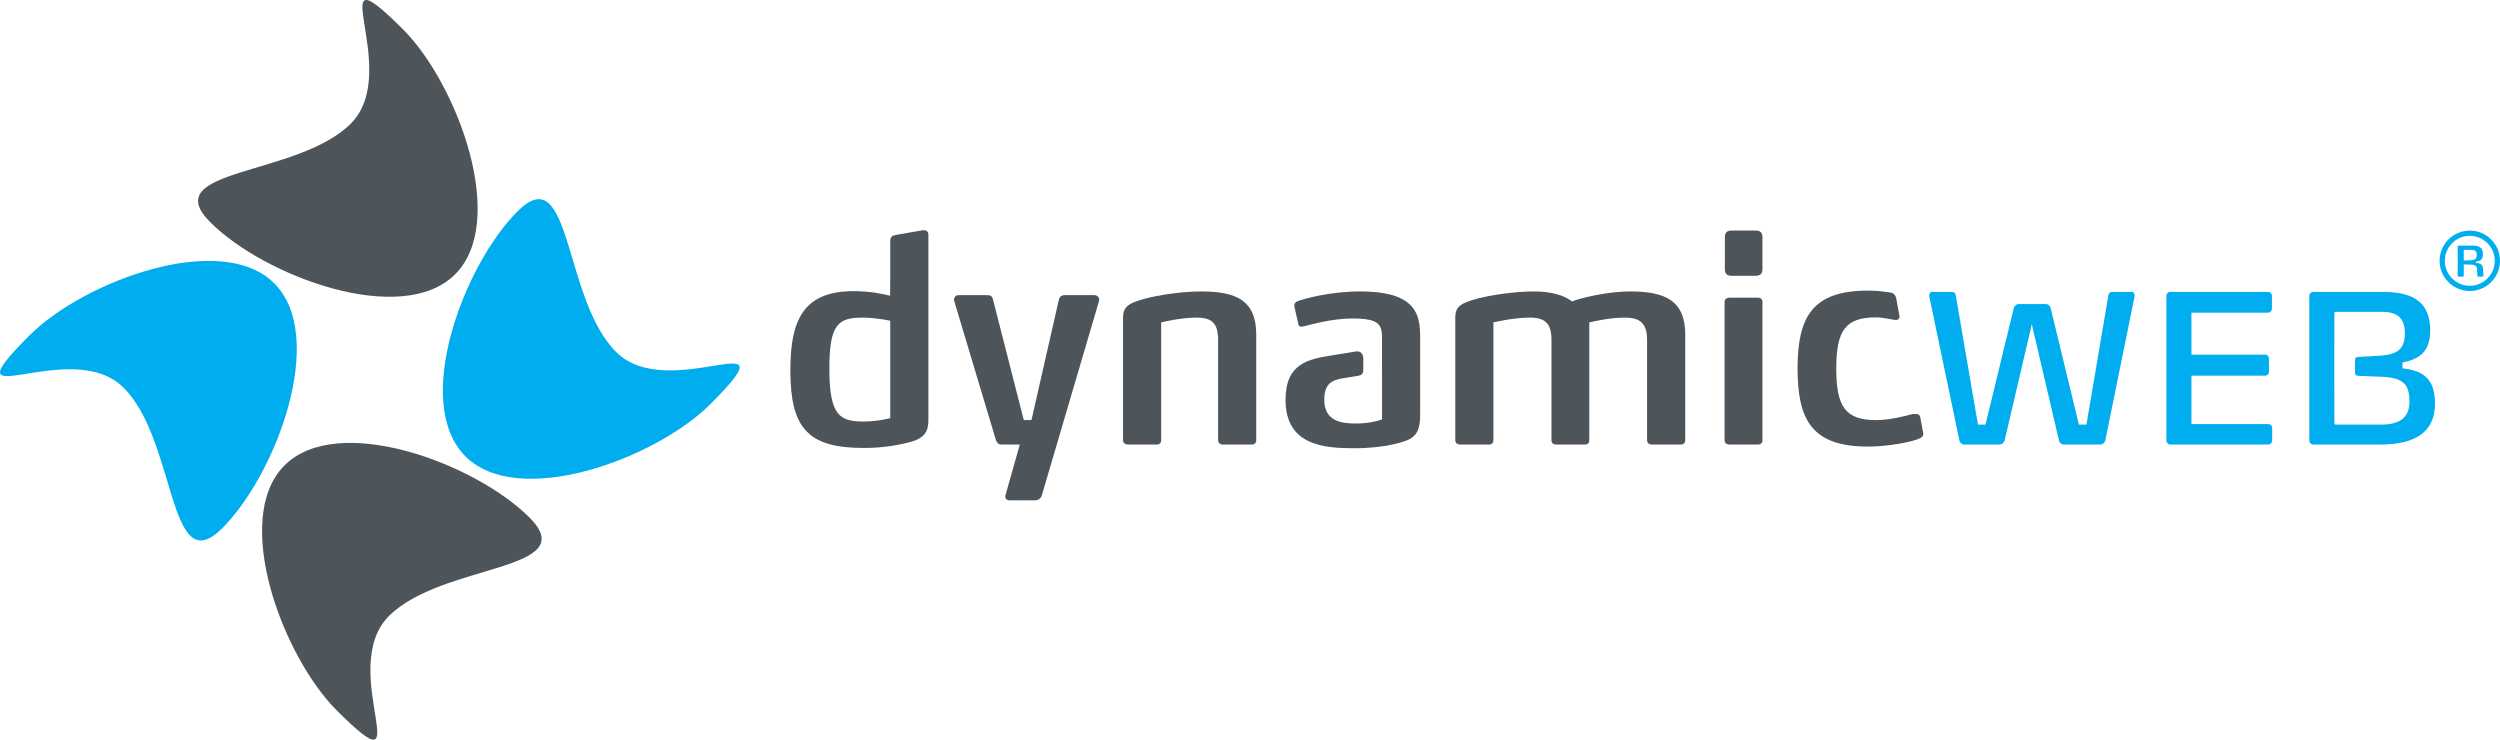 <?xml version="1.0" encoding="utf-8"?>
<!-- Generator: Adobe Illustrator 15.1.0, SVG Export Plug-In . SVG Version: 6.00 Build 0)  -->
<!DOCTYPE svg PUBLIC "-//W3C//DTD SVG 1.1//EN" "http://www.w3.org/Graphics/SVG/1.1/DTD/svg11.dtd">
<svg version="1.1" id="Layer_1" xmlns="http://www.w3.org/2000/svg" xmlns:xlink="http://www.w3.org/1999/xlink" x="0px" y="0px"
	 width="519.055px" height="153.574px" viewBox="0 0 519.055 153.574" enable-background="new 0 0 519.055 153.574"
	 xml:space="preserve">
<g>
	<path fill="#4D555B" d="M184.836,57.97v-7.918c0-0.71,0.296-1.124,1.006-1.243l5.731-1.003h0.294c0.532,0,0.887,0.354,0.887,0.943
		v38.348c0,1.715-0.177,3.668-3.546,4.614c-2.599,0.709-5.909,1.298-9.868,1.298c-11.583,0-15.245-4.078-15.245-16.13
		c0-10.46,2.717-16.428,13.118-16.428c3.44,0,6.208,0.59,7.592,0.949L184.836,57.97z M184.836,66.598c0,0-2.896-0.652-5.673-0.652
		c-5.022,0-6.972,1.184-6.972,10.578c0,9.927,2.245,10.992,7.208,10.992c2.898,0,5.437-0.711,5.437-0.711V66.598z"/>
	<path fill="#4D555B" d="M209.527,103.884c-0.538,0-0.926-0.518-0.781-1.034l2.988-10.552h-3.84c-0.594,0-0.948-0.412-1.123-0.944
		l-8.629-28.778c-0.059-0.117-0.059-0.239-0.059-0.355c0-0.532,0.355-0.944,0.946-0.944h5.968c0.709,0,1.005,0.235,1.182,0.944
		l6.383,24.996h1.595l5.674-24.937c0.176-0.709,0.59-1.003,1.298-1.003h6.027c0.65,0,1.066,0.412,1.066,0.944
		c0,0.116-0.06,0.238-0.06,0.355l-11.858,40.278c-0.178,0.607-0.74,1.03-1.375,1.03H209.527z"/>
	<path fill="#4D555B" d="M259.938,92.298h-6.088c-0.529,0-0.944-0.355-0.944-0.885v-20.86c0-3.429-1.3-4.609-4.432-4.609
		c-3.546,0-7.389,1.005-7.389,1.005v24.464c0,0.53-0.352,0.885-0.885,0.885h-6.027c-0.59,0-1.004-0.355-1.004-0.885V65.944
		c0-2.245,1.122-3.014,4.432-3.899c3.013-0.829,7.977-1.538,11.757-1.538c7.389,0,11.465,1.893,11.465,8.984v21.922
		C260.823,91.943,260.471,92.298,259.938,92.298"/>
	<path fill="#4D555B" d="M349.001,92.298h-6.087c-0.531,0-0.945-0.355-0.945-0.885v-20.86c0-3.429-1.479-4.609-4.609-4.609
		c-3.543,0-7.386,1.005-7.386,1.005v24.464c0,0.53-0.294,0.885-0.885,0.885h-6.029c-0.591,0-0.942-0.355-0.942-0.885v-20.86
		c0-3.429-1.36-4.609-4.491-4.609c-3.548,0-7.566,1.005-7.566,1.005v24.464c0,0.53-0.354,0.885-0.885,0.885h-6.027
		c-0.591,0-1.005-0.355-1.005-0.885V65.944c0-2.245,1.124-3.014,4.432-3.899c3.013-0.829,8.095-1.538,11.876-1.538
		c3.724,0,6.322,0.827,7.918,2.069c1.656-0.65,7.269-2.069,12.058-2.069c7.326,0,11.462,1.893,11.462,8.984v21.922
		C349.888,91.943,349.534,92.298,349.001,92.298"/>
	<path fill="#4D555B" d="M365.032,92.298h-6.025c-0.532,0-0.946-0.355-0.946-0.885V62.694c0-0.532,0.414-0.887,0.946-0.887h6.025
		c0.532,0,0.89,0.355,0.89,0.887v28.719C365.922,91.943,365.564,92.298,365.032,92.298 M364.501,57.259h-4.962
		c-0.946,0-1.421-0.416-1.421-1.36V49.22c0-0.944,0.475-1.358,1.421-1.358h4.962c0.945,0,1.421,0.414,1.421,1.358v6.679
		C365.922,56.843,365.446,57.259,364.501,57.259"/>
	<path fill="#00AEEF" d="M437.106,91.461c-0.11,0.446-0.559,0.837-1.003,0.837h-7.603c-0.505,0-0.896-0.391-1.008-0.837
		l-5.644-24.143l-5.645,24.143c-0.11,0.446-0.559,0.837-1.005,0.837h-7.377c-0.503,0-0.893-0.391-1.007-0.837l-6.258-29.954v-0.168
		c0-0.391,0.222-0.728,0.558-0.728h4.022c0.394,0,0.843,0.113,0.896,0.56l4.639,26.992h1.563l5.869-24.197
		c0.112-0.447,0.559-0.838,1.005-0.838h5.646c0.502,0,0.895,0.391,1.005,0.838l5.867,24.197h1.565l4.583-26.992
		c0.11-0.447,0.504-0.56,0.951-0.56h3.965c0.282,0,0.503,0.337,0.503,0.728v0.168L437.106,91.461z"/>
	<path fill="#00AEEF" d="M449.79,61.454c0-0.505,0.393-0.843,0.896-0.843h20.177c0.503,0,0.835,0.338,0.835,0.843v2.624
		c0,0.503-0.332,0.837-0.835,0.837h-15.875v8.719h15.257c0.504,0,0.839,0.336,0.839,0.839v2.683c0,0.503-0.335,0.837-0.839,0.837
		h-15.257V88.05h15.929c0.503,0,0.835,0.334,0.835,0.786v2.625c0,0.502-0.386,0.837-0.835,0.837h-20.23
		c-0.503,0-0.896-0.335-0.896-0.837V61.454z"/>
	<path fill="#00AEEF" d="M515.499,57.435h-0.985c-0.097,0-0.15-0.043-0.15-0.121l-0.086-1.459c-0.035-0.722-0.603-0.897-1.378-0.924
		l-1.37-0.034v2.408c0,0.079-0.064,0.13-0.15,0.13h-0.967c-0.079,0-0.14-0.051-0.14-0.13v-6.181c0-0.079,0.067-0.138,0.146-0.138
		h2.948c1.328,0,2.143,0.436,2.143,1.789c0,0.915-0.351,1.429-1.457,1.562v0.244c0.896,0.062,1.457,0.255,1.518,1.51l0.05,1.207
		C515.62,57.329,515.577,57.435,515.499,57.435 M513.171,51.883h-1.642v2.21l1.406-0.063c0.792-0.036,1.299-0.217,1.299-1.056
		C514.234,52.233,513.956,51.883,513.171,51.883"/>
	<path fill="#4D555B" d="M286.94,77.232v9.865c-1.239,0.414-3.131,0.832-5.437,0.832c-2.835,0-6.558-0.357-6.558-4.968
		c0-3.841,2.247-4.192,4.669-4.547c0.537-0.086,1.076-0.184,1.615-0.266c1.199-0.181,1.817-0.229,1.817-1.36v-2.442
		c0-0.764-0.527-1.512-1.45-1.387l-5.174,0.844c-4.727,0.767-9.514,1.594-9.514,9.219c0,9.396,7.857,10.042,14.24,10.042
		c3.309,0,6.146-0.352,8.214-0.823c4.018-0.946,5.495-1.715,5.495-6.145V69.788c0-3.193-0.591-5.971-3.604-7.625
		c-1.892-1.066-4.728-1.655-8.924-1.655c-6.026,0-11.463,1.478-12.88,2.01c-0.297,0.116-0.711,0.354-0.711,0.885v0.238l0.827,3.664
		c0.059,0.414,0.354,0.531,0.651,0.531c0.116,0,0.235-0.06,0.414-0.06c1.771-0.471,6.146-1.654,10.163-1.654
		c2.127,0,3.545,0.178,4.49,0.591c1.477,0.649,1.653,1.831,1.653,3.487V77.232z"/>
	<path fill="#00AEEF" d="M498.803,76.482v-1.227c3.405-0.672,5.758-2.124,5.758-6.651c0-5.419-2.963-7.993-9.724-7.993h-14.476
		c-0.503,0-0.896,0.338-0.896,0.843v30.007c0,0.502,0.393,0.837,0.896,0.837h13.915c7.097,0,11.287-2.57,11.287-8.494
		C505.563,78.774,503.219,76.931,498.803,76.482 M494.33,88.163h-9.403c-0.143,0-0.264-0.118-0.264-0.268v-7.286
		c0-0.003-0.004-0.007-0.008-0.007c-0.003,0-0.003,0-0.003-0.003v-8.962c0-0.002,0-0.004,0.003-0.004
		c0.004,0,0.008-0.004,0.008-0.005v-6.611c0-0.149,0.121-0.27,0.264-0.27h9.628c3.463,0,4.748,1.51,4.748,4.528
		c0,3.352-1.785,4.359-5.251,4.582l-4.562,0.261c-0.3,0.018-0.535,0.267-0.535,0.567v2.776c0,0.301,0.235,0.546,0.535,0.556
		l4.673,0.199c4.865,0.112,6.094,1.62,6.094,5.144C500.256,86.039,499.027,88.163,494.33,88.163"/>
	<path fill="#4D555B" d="M398.678,86.598c-0.119-0.53-0.533-0.648-0.887-0.648l-0.672,0.009c-1.301,0.354-4.699,1.264-7.593,1.264
		c-6.383,0-8.274-2.774-8.274-10.697c0-7.916,1.892-10.635,8.274-10.635c0.929,0,2.49,0.288,3.95,0.54
		c0.507,0.087,0.989-0.283,0.899-0.79l-0.667-3.658c-0.111-0.613-0.551-1.162-1.166-1.241c-1.822-0.225-2.502-0.405-4.676-0.405
		c-11.519,0-14.652,5.374-14.652,16.189c0,10.877,3.134,16.194,14.652,16.194c4.143,0,9.335-0.98,10.811-1.747
		c0.354-0.179,0.649-0.418,0.649-0.889c0-0.122,0-0.234-0.061-0.355L398.678,86.598z"/>
	<path fill="#00AEEF" d="M517.966,54.149c0,2.857-2.324,5.183-5.181,5.183c-2.859,0-5.183-2.326-5.183-5.183
		c0-2.856,2.323-5.18,5.183-5.18C515.642,48.969,517.966,51.293,517.966,54.149 M512.785,47.878c-3.459,0-6.271,2.815-6.271,6.271
		c0,3.458,2.812,6.27,6.271,6.27c3.456,0,6.27-2.812,6.27-6.27C519.055,50.693,516.241,47.878,512.785,47.878"/>
	<path fill="#00AEEF" d="M56.951,58.833c11.056,11.056,0.461,39.573-10.816,50.848c-11.274,11.275-9.409-18.12-20.463-29.174
		C14.618,69.453-11.913,87.668,6.104,69.651C17.38,58.375,45.897,47.779,56.951,58.833"/>
	<path fill="#4D555B" d="M94.5,56.951c-11.055,11.052-39.572,0.46-50.848-10.816c-11.275-11.276,18.12-9.409,29.174-20.464
		c11.055-11.054-7.159-37.583,10.857-19.566C94.959,17.38,105.552,45.896,94.5,56.951"/>
	<path fill="#00AEEF" d="M96.624,94.738c-11.056-11.054-0.459-39.573,10.815-50.846c11.275-11.275,9.41,18.12,20.463,29.172
		c11.055,11.056,37.587-7.159,19.568,10.858C136.195,95.199,107.677,105.792,96.624,94.738"/>
	<path fill="#4D555B" d="M59.077,96.624c11.054-11.054,39.571-0.459,50.846,10.816c11.274,11.275-18.121,9.408-29.175,20.462
		c-11.054,11.055,7.161,37.584-10.857,19.568C58.618,136.194,48.022,107.678,59.077,96.624"/>
</g>
</svg>
